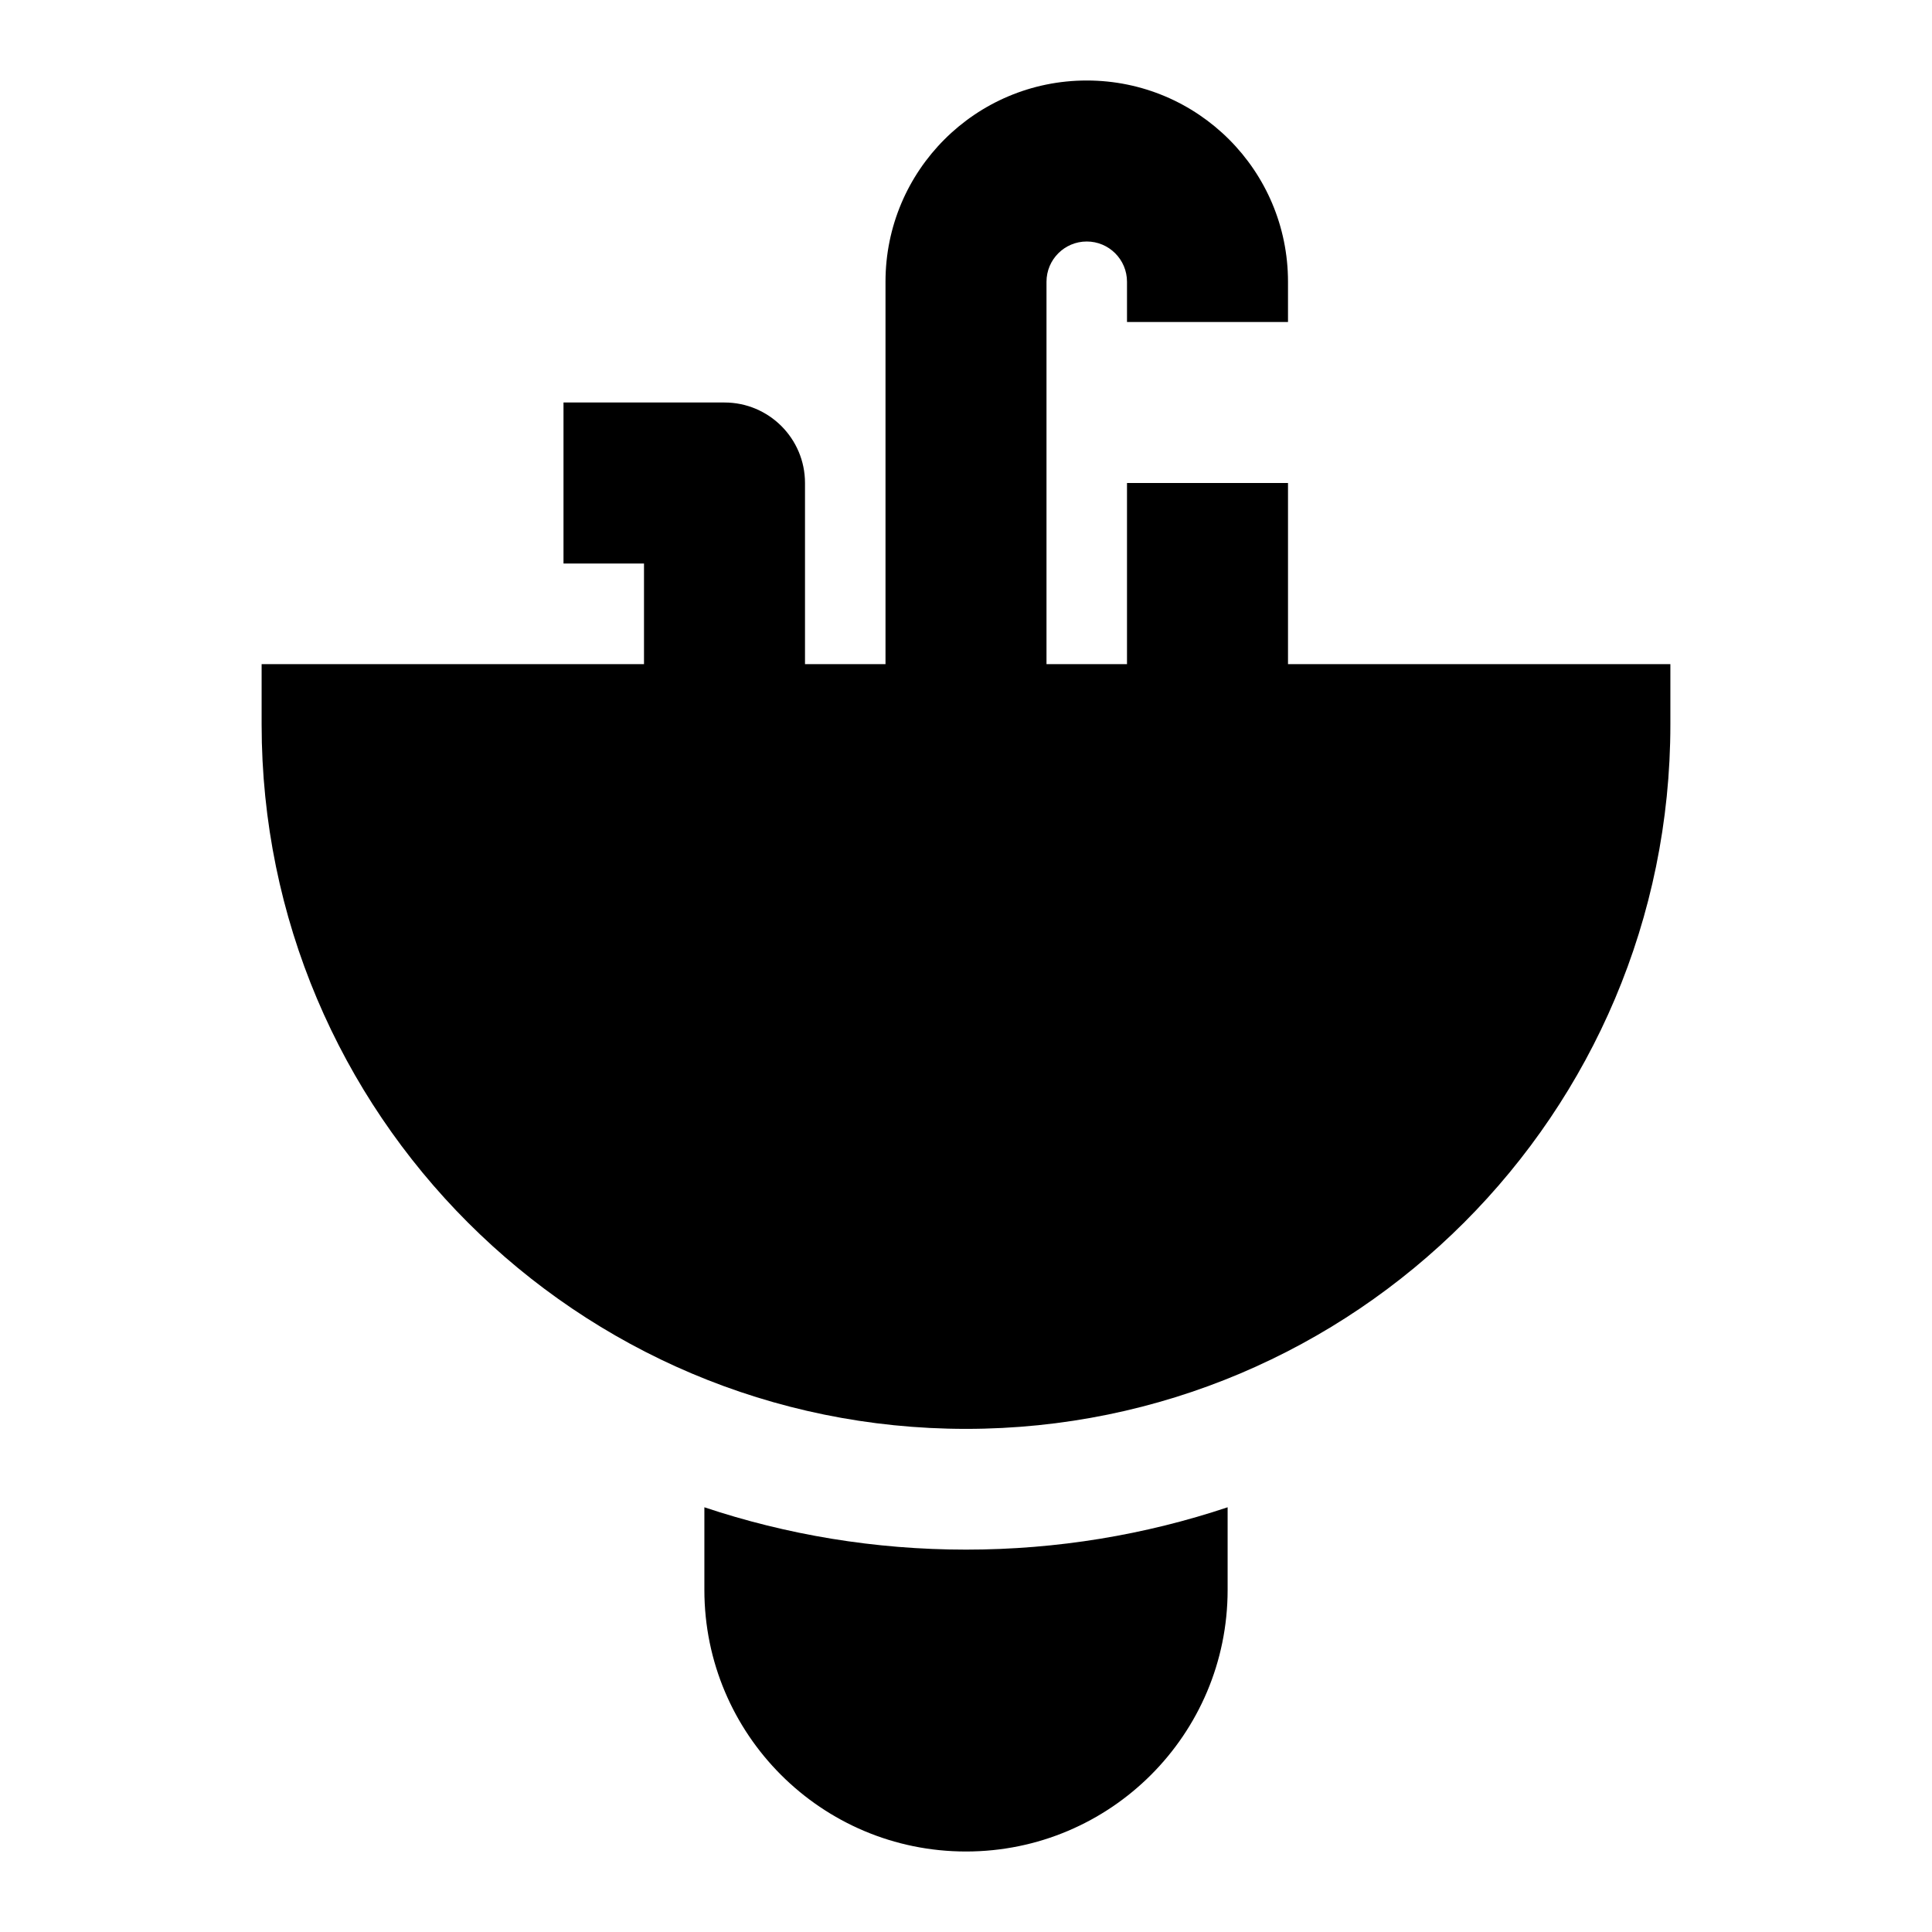 <svg width="24" height="24" viewBox="0 0 24 24" xmlns="http://www.w3.org/2000/svg">
    <path d="M20.75 8.25V9C20.75 13.833 16.832 17.75 12 17.75C7.168 17.75 3.25 13.833 3.25 9V8.25H20.75Z"/>
    <path fill-rule="evenodd" clip-rule="evenodd" d="M13.5 3C13.224 3 13 3.224 13 3.5V9H11V3.5C11 2.119 12.119 1 13.5 1C14.881 1 16 2.119 16 3.5V4H14V3.5C14 3.224 13.776 3 13.5 3Z"/>
    <path fill-rule="evenodd" clip-rule="evenodd" d="M8 7L7 7L7 5L9 5C9.552 5 10 5.448 10 6V9H8V7Z"/>
    <path fill-rule="evenodd" clip-rule="evenodd" d="M14 9V6H16V9H14Z"/>
    <path d="M8.75 18.724V19.75C8.75 21.545 10.205 23 12 23C13.795 23 15.25 21.545 15.25 19.75V18.724C14.229 19.065 13.136 19.25 12 19.25C10.864 19.25 9.771 19.065 8.75 18.724Z"/>
</svg>
